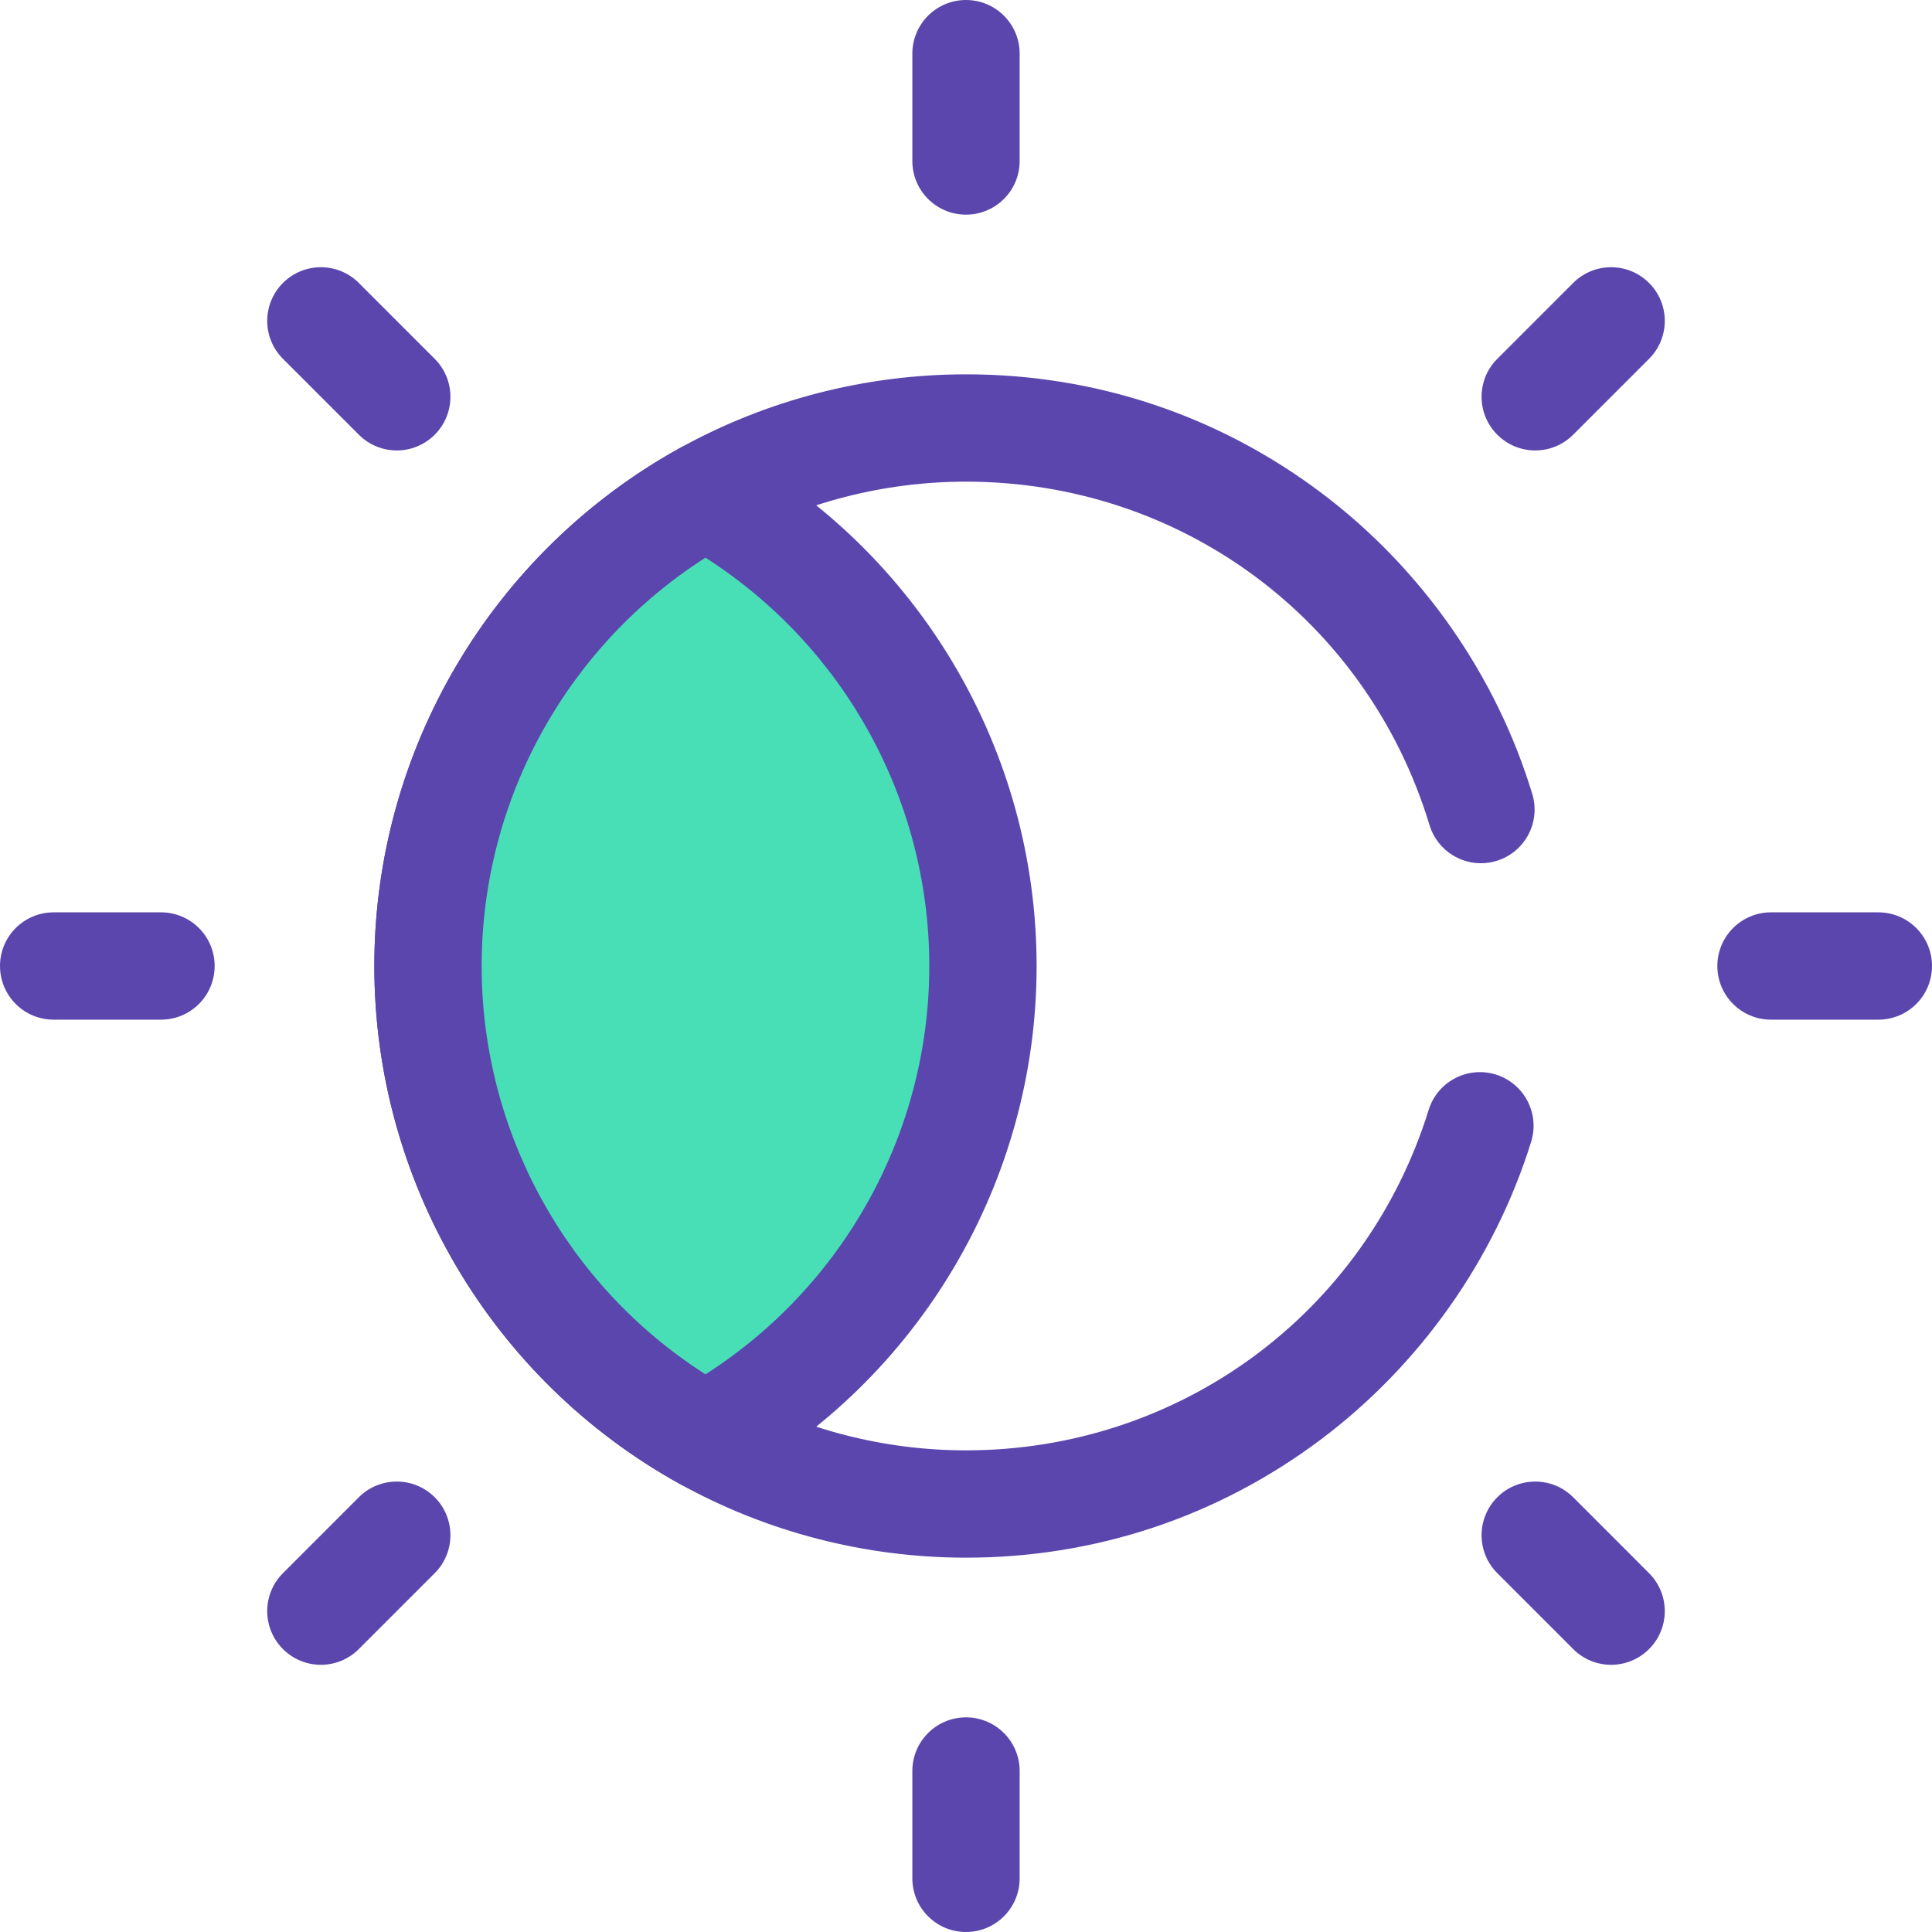 <svg width="40" height="40" viewBox="0 0 40 40" fill="none" xmlns="http://www.w3.org/2000/svg">
<path d="M20 32.25C17.923 32.25 15.872 31.721 14.067 30.719C10.171 28.558 7.75 24.451 7.75 20C7.75 15.55 10.171 11.442 14.067 9.281C15.872 8.279 17.923 7.75 20 7.75C22.681 7.75 25.227 8.6 27.363 10.209C29.428 11.764 30.977 13.976 31.724 16.438C31.902 17.025 31.571 17.645 30.983 17.824C30.396 18.002 29.776 17.671 29.597 17.083C28.306 12.83 24.45 9.972 20 9.972C18.3 9.972 16.621 10.405 15.145 11.224C11.954 12.994 9.972 16.357 9.972 20C9.972 23.643 11.954 27.006 15.145 28.776C16.621 29.595 18.3 30.028 20 30.028C24.419 30.028 28.269 27.195 29.579 22.979C29.761 22.393 30.383 22.066 30.969 22.247C31.555 22.43 31.883 23.052 31.701 23.638C30.942 26.081 29.39 28.275 27.332 29.814C25.202 31.408 22.667 32.25 20 32.25Z" fill="#5B46AE"/>
<path d="M8.861 20C8.861 15.806 11.18 12.153 14.606 10.253C18.031 12.152 20.351 15.805 20.351 20C20.351 24.195 18.031 27.847 14.606 29.747C11.18 27.848 8.861 24.195 8.861 20Z" fill="#48DFB7"/>
<path d="M14.606 30.858C14.42 30.858 14.235 30.812 14.067 30.719C10.171 28.558 7.75 24.45 7.75 20C7.75 15.55 10.171 11.442 14.067 9.281C14.402 9.095 14.81 9.095 15.145 9.281C19.041 11.442 21.462 15.549 21.462 20C21.462 24.451 19.041 28.558 15.145 30.719C14.977 30.812 14.792 30.858 14.606 30.858ZM14.606 11.546C11.733 13.382 9.972 16.566 9.972 20C9.972 23.434 11.732 26.618 14.606 28.454C17.479 26.618 19.24 23.434 19.24 20C19.24 16.566 17.479 13.382 14.606 11.546Z" fill="#5B46AE"/>
<path d="M20 4.444C19.386 4.444 18.889 3.947 18.889 3.333V1.111C18.889 0.497 19.386 0 20 0C20.613 0 21.111 0.497 21.111 1.111V3.333C21.111 3.947 20.613 4.444 20 4.444Z" fill="#5B46AE"/>
<path d="M20 40C19.386 40 18.889 39.503 18.889 38.889V36.667C18.889 36.053 19.386 35.556 20 35.556C20.613 35.556 21.111 36.053 21.111 36.667V38.889C21.111 39.503 20.613 40 20 40Z" fill="#5B46AE"/>
<path d="M8.215 9.326C7.93 9.326 7.646 9.217 7.429 9L5.858 7.429C5.424 6.995 5.424 6.292 5.858 5.858C6.292 5.424 6.995 5.424 7.429 5.858L9 7.429C9.434 7.863 9.434 8.566 9 9.001C8.783 9.217 8.499 9.326 8.215 9.326Z" fill="#5B46AE"/>
<path d="M33.357 34.468C33.072 34.468 32.788 34.359 32.571 34.142L31 32.571C30.566 32.137 30.566 31.433 31 30.999C31.434 30.566 32.137 30.566 32.571 30.999L34.142 32.571C34.576 33.005 34.576 33.708 34.142 34.142C33.925 34.359 33.641 34.468 33.357 34.468Z" fill="#5B46AE"/>
<path d="M31.785 9.326C31.501 9.326 31.217 9.217 31 9C30.566 8.566 30.566 7.863 31 7.429L32.571 5.858C33.005 5.424 33.708 5.424 34.142 5.858C34.576 6.292 34.576 6.995 34.142 7.429L32.571 9C32.354 9.217 32.07 9.326 31.785 9.326Z" fill="#5B46AE"/>
<path d="M6.643 34.468C6.359 34.468 6.075 34.359 5.858 34.142C5.424 33.708 5.424 33.005 5.858 32.571L7.429 30.999C7.863 30.566 8.566 30.566 9 30.999C9.434 31.433 9.434 32.137 9 32.571L7.429 34.142C7.212 34.359 6.928 34.468 6.643 34.468Z" fill="#5B46AE"/>
<path d="M38.889 21.111H36.667C36.053 21.111 35.556 20.614 35.556 20C35.556 19.386 36.053 18.889 36.667 18.889H38.889C39.502 18.889 40 19.386 40 20C40 20.614 39.502 21.111 38.889 21.111Z" fill="#5B46AE"/>
<path d="M3.333 21.111H1.111C0.497 21.111 0 20.614 0 20C0 19.386 0.497 18.889 1.111 18.889H3.333C3.947 18.889 4.444 19.386 4.444 20C4.444 20.614 3.947 21.111 3.333 21.111Z" fill="#5B46AE"/>
</svg>

